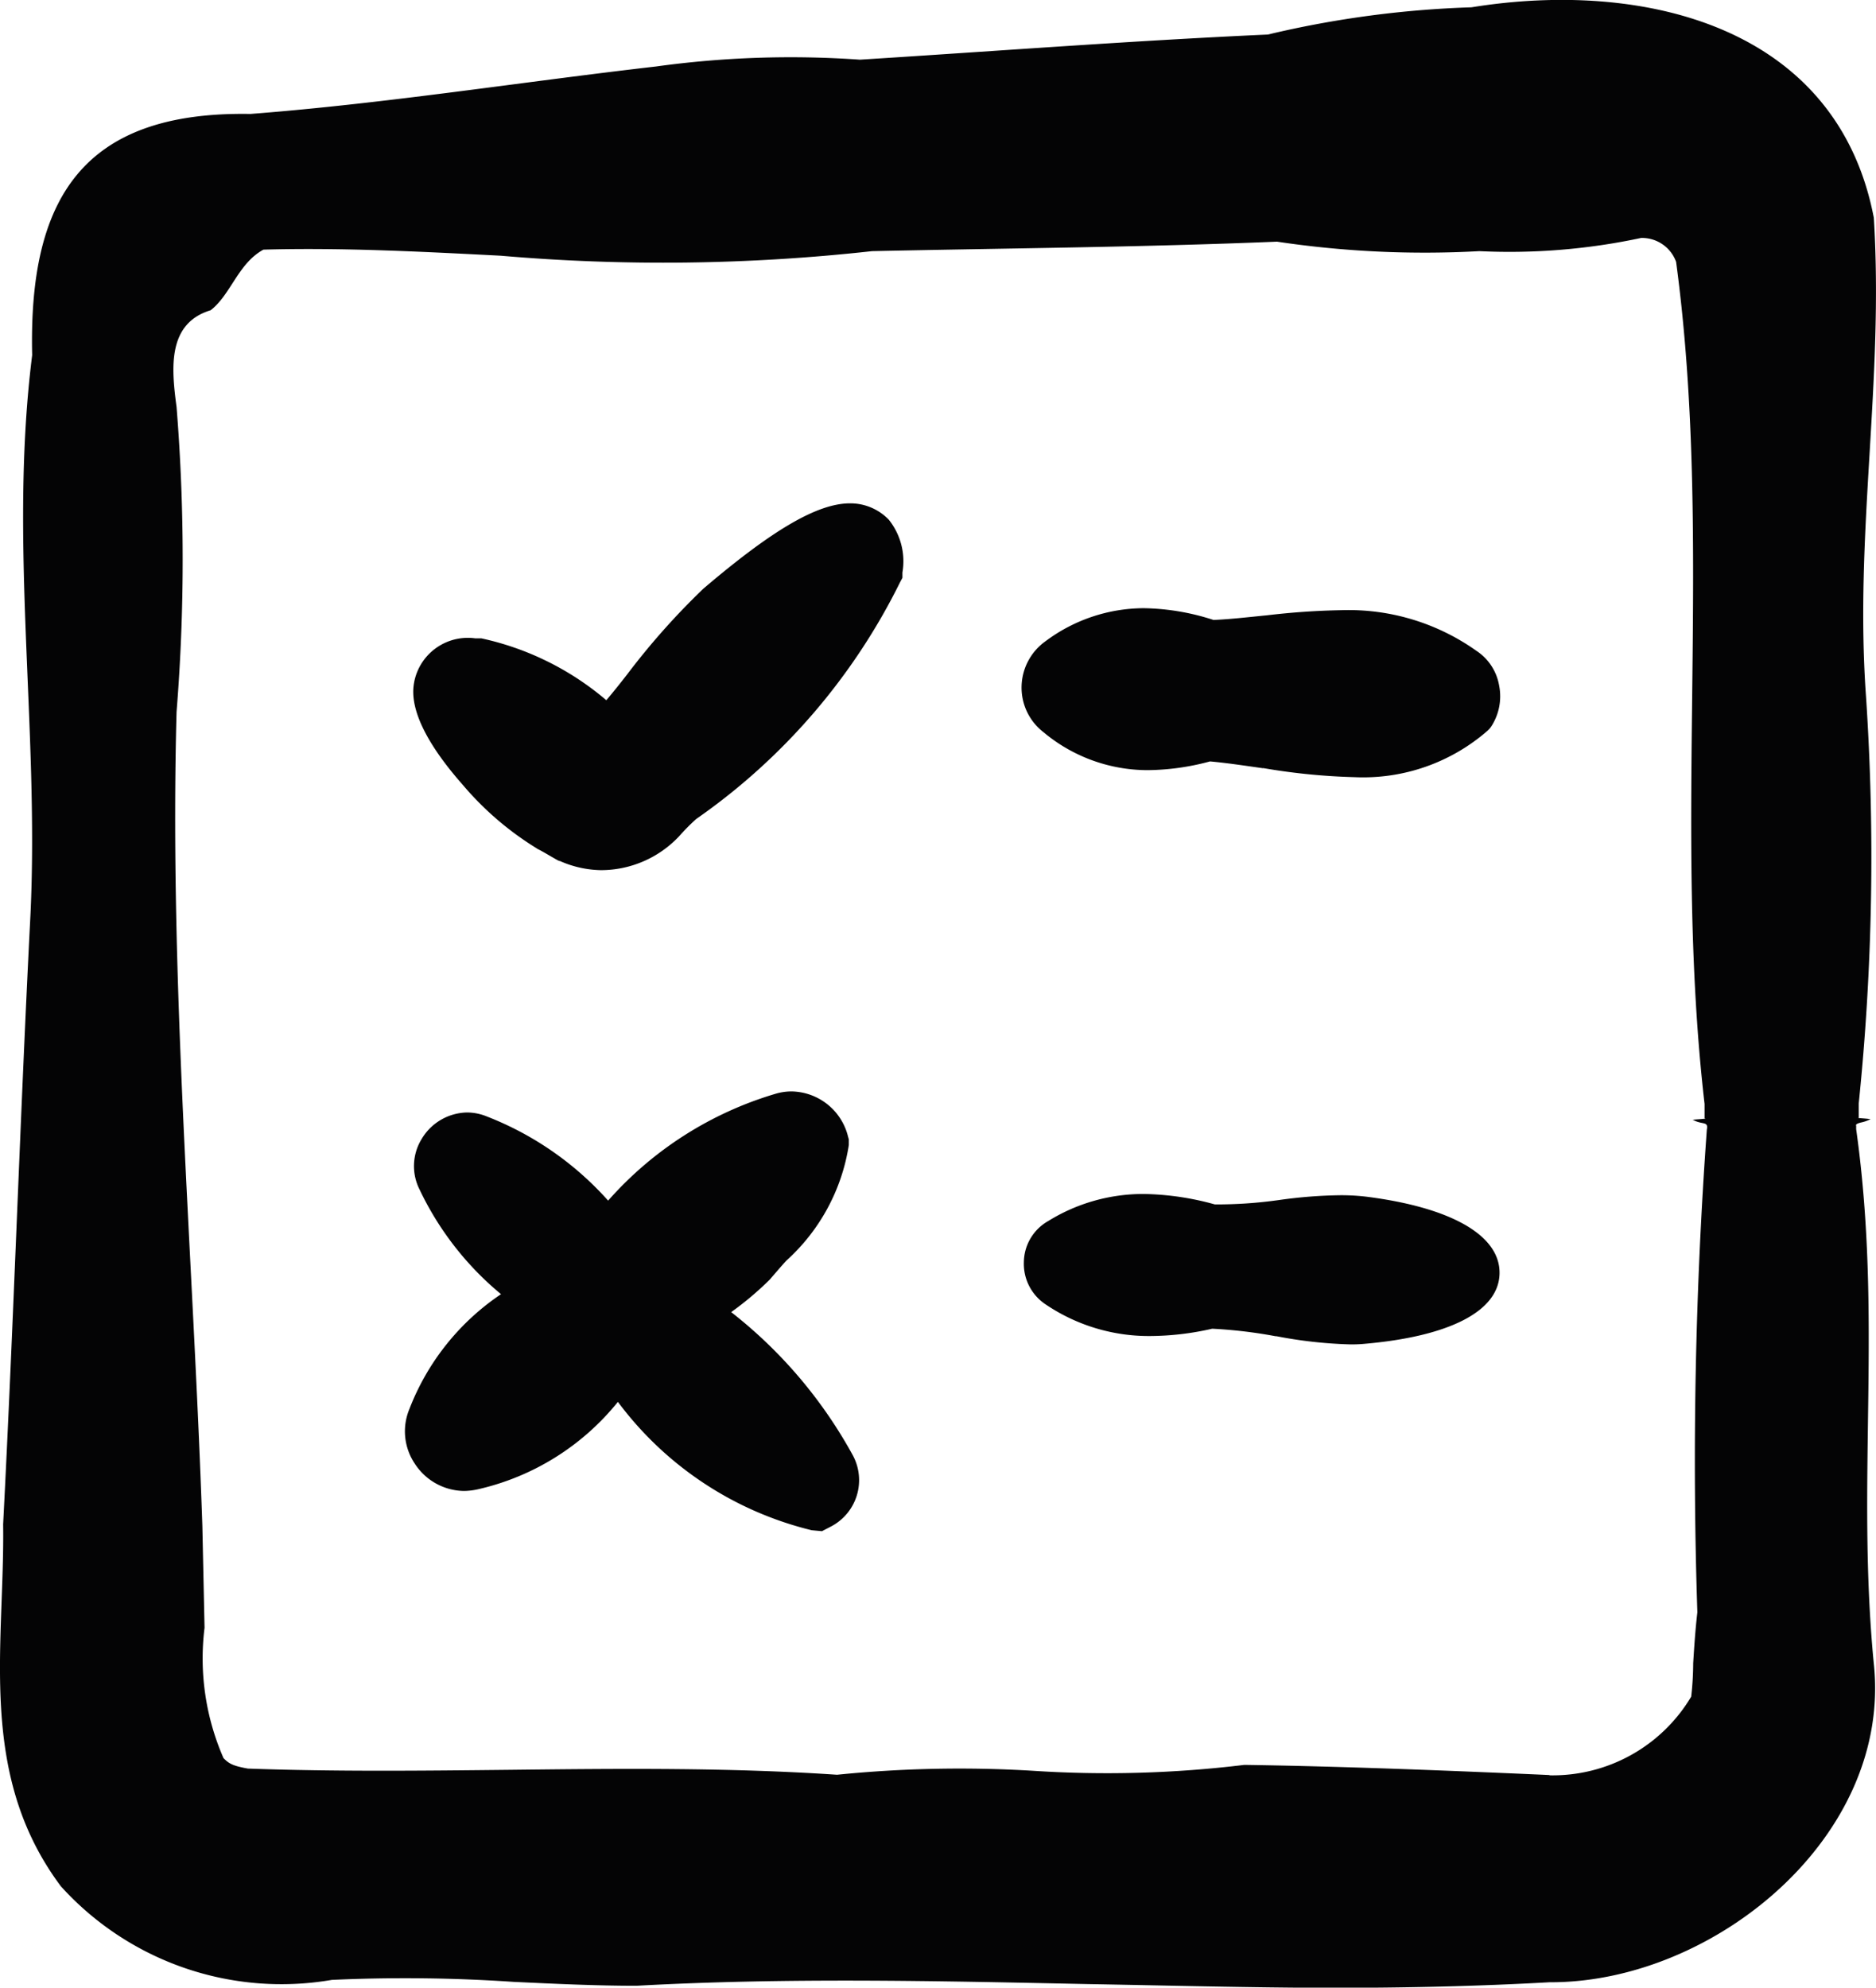<svg xmlns="http://www.w3.org/2000/svg" width="19.774" height="20.949" viewBox="0 0 19.774 20.949">
  <path id="plan" d="M10220.93,6954.385c-1.584-.033-3.166-.069-4.744.018-.432,0-.863-.021-1.294-.041a16.95,16.95,0,0,0-1.916-.021,3.135,3.135,0,0,1-2.856-.986c-.886-1.184-.591-2.534-.609-3.815.111-2.141.178-4.28.288-6.423.093-1.972-.229-3.933.018-5.9-.038-1.643.526-2.573,2.3-2.542,1.427-.11,2.847-.336,4.274-.5a10.387,10.387,0,0,1,2.151-.072c1.433-.09,2.865-.2,4.3-.265a10.7,10.7,0,0,1,2.146-.287c1.8-.291,3.851.187,4.241,2.218.107,1.733-.206,3.33-.082,5.05a25.413,25.413,0,0,1-.077,4.285l0,.134v.018c-.06,0,.169.01.115.018a.386.386,0,0,1-.093.031c-.049.013-.054.023-.049.034l0,.036c.279,1.985,0,3.7.185,5.625.2,1.831-1.689,3.374-3.417,3.366-.767.043-1.532.059-2.3.059C10222.649,6954.423,10221.789,6954.4,10220.93,6954.385Zm4.88-2.2a1.7,1.7,0,0,0,1.494-.829,3.18,3.18,0,0,0,.021-.352c.011-.177.023-.357.044-.537a48.4,48.4,0,0,1,.1-5.088c.018-.09-.047-.049-.142-.1-.051-.005.175-.013.118-.018v-.016l0-.136c-.339-2.932.095-5.946-.3-8.875a.382.382,0,0,0-.369-.252,6.637,6.637,0,0,1-1.705.139,10.508,10.508,0,0,1-2.133-.1c-1.423.059-2.845.069-4.268.1a19.97,19.97,0,0,1-3.915.048c-.837-.043-1.671-.087-2.5-.064-.267.144-.344.475-.557.639-.46.139-.413.616-.359,1.019a20.07,20.07,0,0,1,0,3.214c-.077,2.857.175,5.723.272,8.58l.023,1.073a2.621,2.621,0,0,0,.2,1.374c.055.054.088.08.257.11.914.033,1.839.023,2.766.013,1.149-.013,2.3-.025,3.444.052a12.861,12.861,0,0,1,2.062-.042,11.971,11.971,0,0,0,2.231-.062C10223.625,6952.09,10224.77,6952.136,10225.81,6952.182Zm-7.776-2.583a3.612,3.612,0,0,1-2.043-1.353,2.648,2.648,0,0,1-1.474.921.715.715,0,0,1-.146.018.627.627,0,0,1-.521-.288.61.61,0,0,1-.057-.575,2.574,2.574,0,0,1,.966-1.211,3.228,3.228,0,0,1-.86-1.106.546.546,0,0,1,.023-.529.569.569,0,0,1,.479-.28.552.552,0,0,1,.206.041,3.331,3.331,0,0,1,1.281.888,3.787,3.787,0,0,1,1.761-1.125.6.6,0,0,1,.167-.026.624.624,0,0,1,.593.447l.016.059v.059a2.065,2.065,0,0,1-.657,1.217c-.057.062-.107.121-.154.175l-.021.025a3.329,3.329,0,0,1-.408.344,4.9,4.9,0,0,1,1.281,1.507.551.551,0,0,1-.224.75l-.1.052Zm4.894-2.044a4.977,4.977,0,0,0-.673-.08,2.977,2.977,0,0,1-.649.077,1.94,1.94,0,0,1-1.1-.329.513.513,0,0,1-.236-.449.505.505,0,0,1,.257-.434,1.9,1.9,0,0,1,1.006-.285,2.938,2.938,0,0,1,.75.11,4.691,4.691,0,0,0,.675-.046,5.014,5.014,0,0,1,.654-.051,2.288,2.288,0,0,1,.272.016c.9.115,1.407.411,1.4.809s-.529.665-1.433.742h0a1.344,1.344,0,0,1-.148.005A4.729,4.729,0,0,1,10222.927,6947.556Zm-7.551-5.008-.022-.01c-.11-.062-.159-.093-.2-.113a.167.167,0,0,1-.025-.015,3.244,3.244,0,0,1-.775-.667c-.591-.67-.529-.989-.509-1.094a.576.576,0,0,1,.642-.449h.064a3.014,3.014,0,0,1,1.317.652c.074-.087.148-.18.221-.274a7.641,7.641,0,0,1,.8-.9l.021-.018c.716-.608,1.186-.883,1.527-.883a.562.562,0,0,1,.408.172.7.7,0,0,1,.144.557l0,.056-.026.049a6.6,6.6,0,0,1-2.148,2.493,2.276,2.276,0,0,0-.18.182,1.132,1.132,0,0,1-.824.357A1.114,1.114,0,0,1,10215.376,6942.547Zm7.415-.979c-.2-.028-.38-.056-.56-.072a2.589,2.589,0,0,1-.655.092,1.712,1.712,0,0,1-1.1-.4.593.593,0,0,1-.231-.485.6.6,0,0,1,.254-.475,1.738,1.738,0,0,1,1.035-.347,2.487,2.487,0,0,1,.734.124c.188-.008.377-.031.564-.049a7.8,7.8,0,0,1,.785-.054,2.326,2.326,0,0,1,1.423.429.548.548,0,0,1,.238.362.583.583,0,0,1-.084.437l-.016.021-.021.021a1.994,1.994,0,0,1-1.4.49A6.685,6.685,0,0,1,10222.791,6941.569Z" transform="translate(-10209.478 -6933.474)" fill="#040405"/>
</svg>

